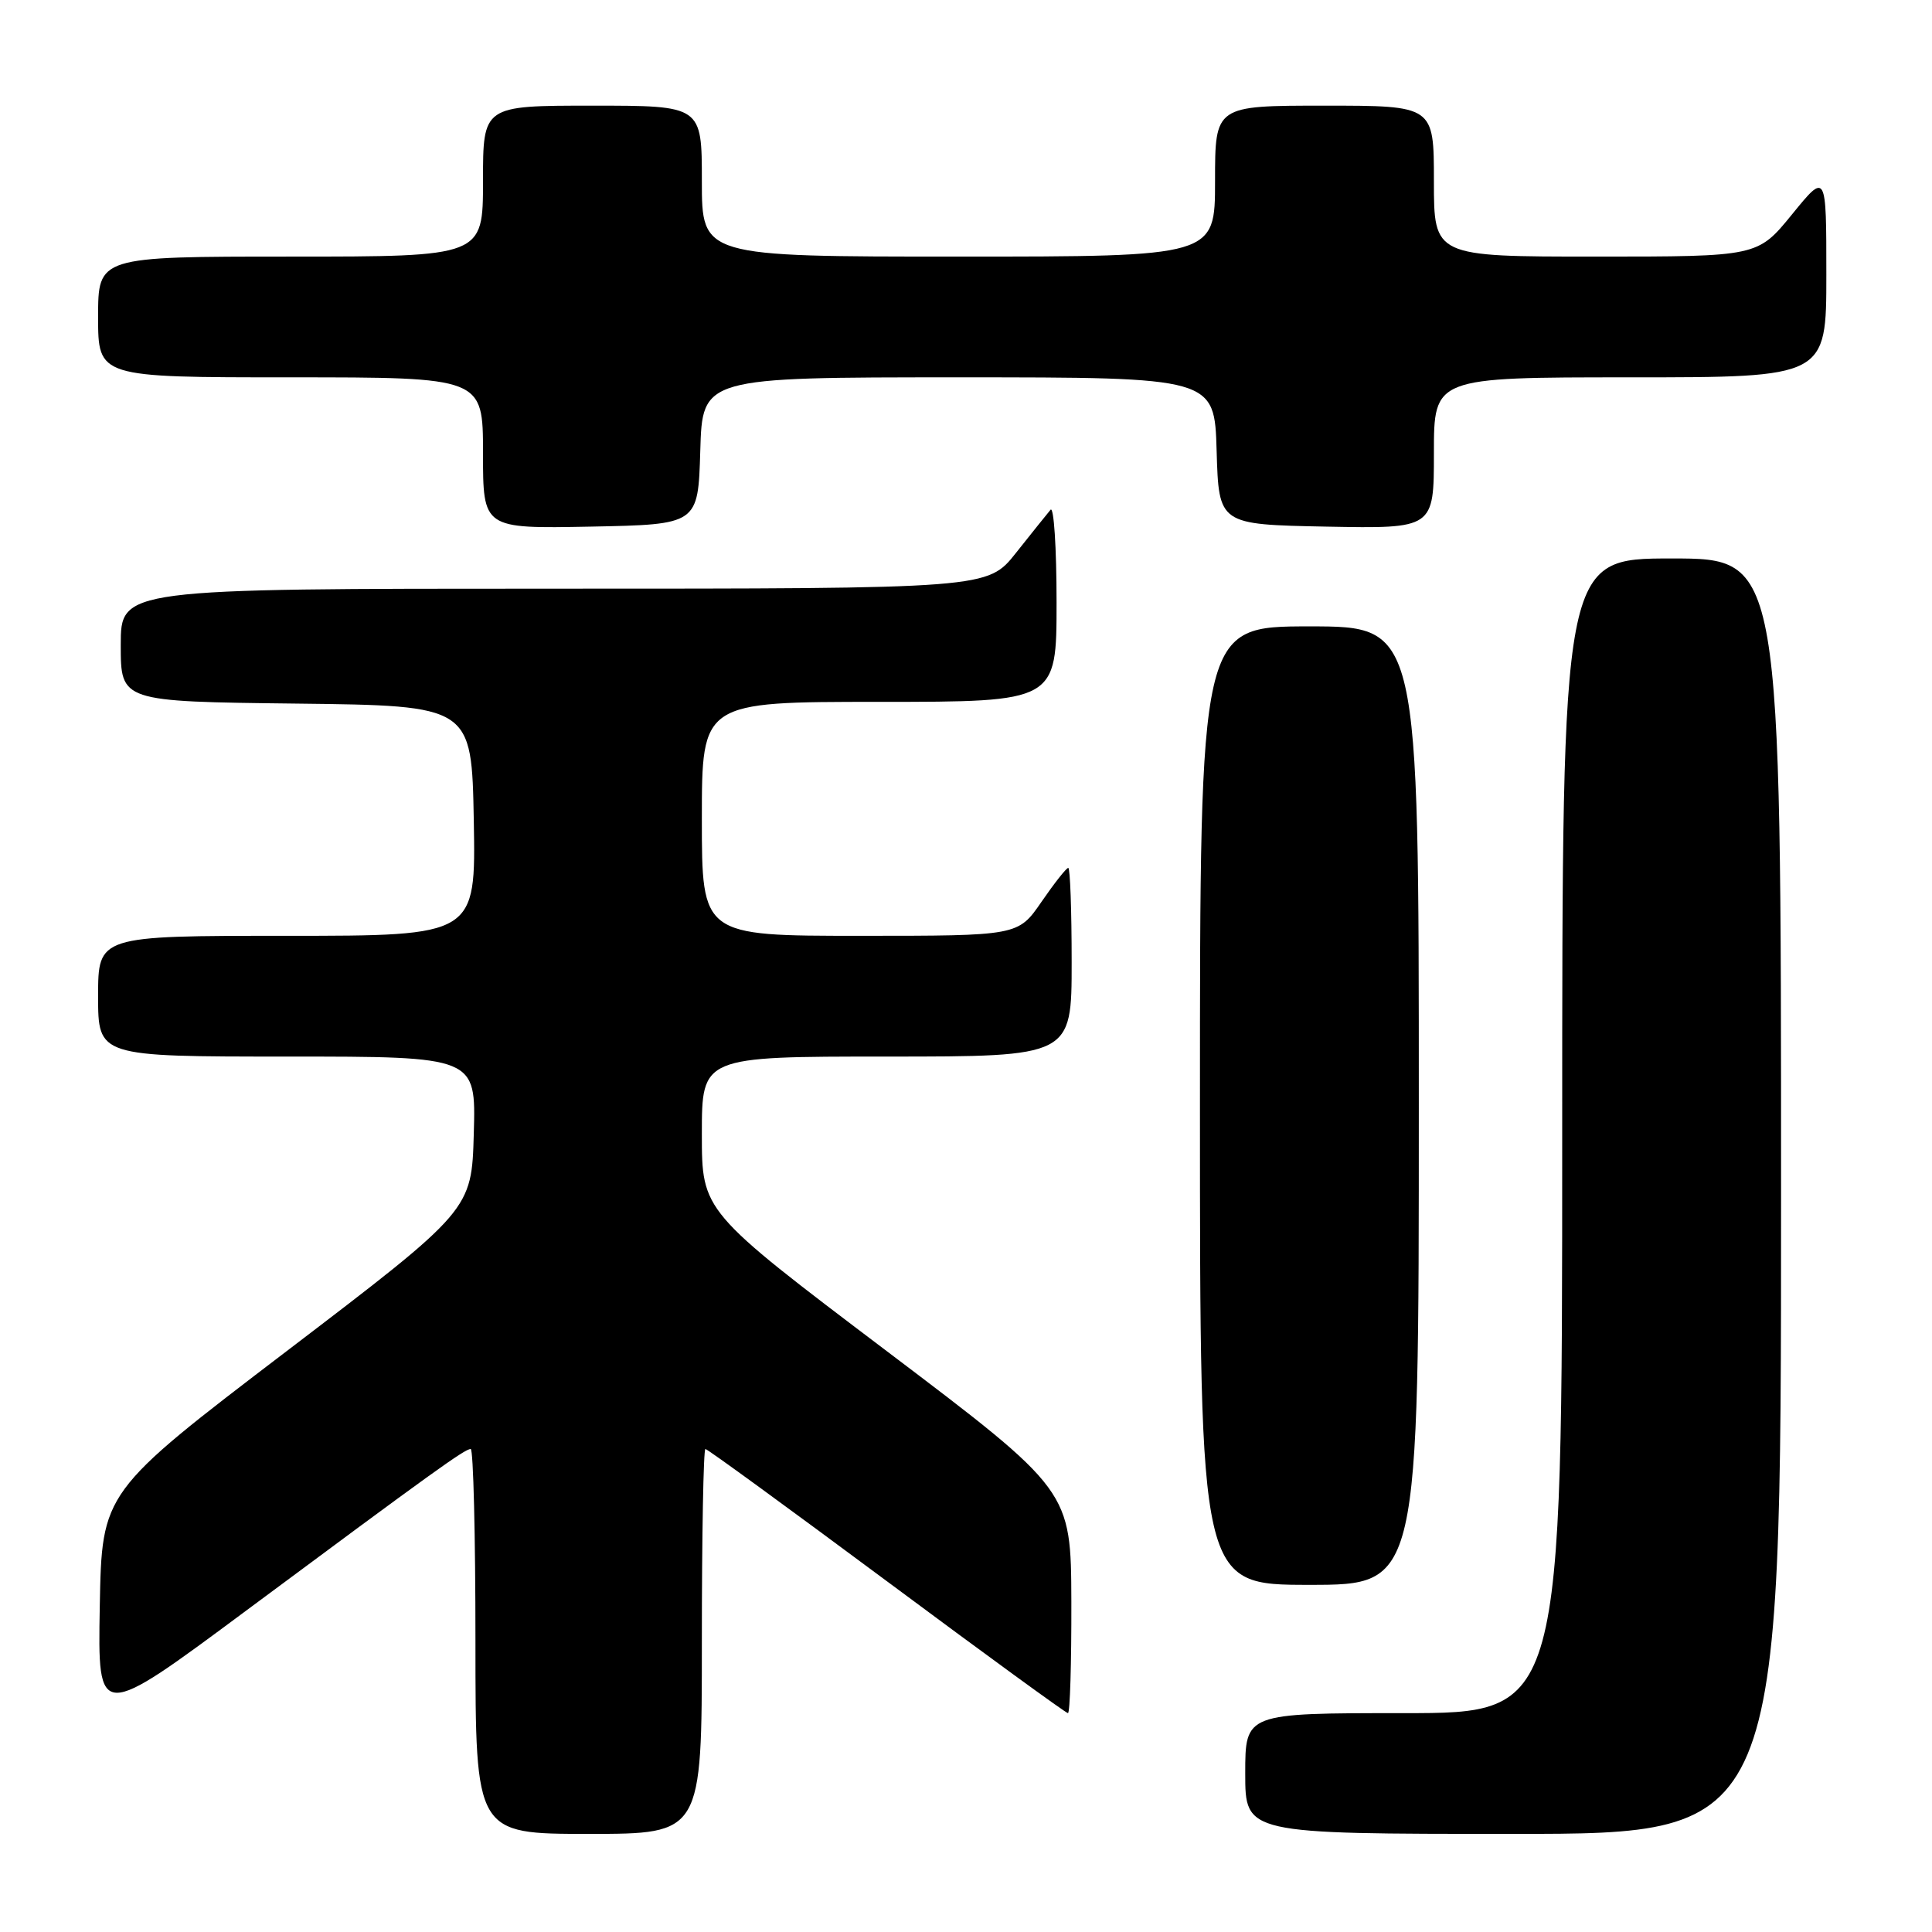 <?xml version="1.0" encoding="UTF-8" standalone="no"?>
<!DOCTYPE svg PUBLIC "-//W3C//DTD SVG 1.1//EN" "http://www.w3.org/Graphics/SVG/1.1/DTD/svg11.dtd" >
<svg xmlns="http://www.w3.org/2000/svg" xmlns:xlink="http://www.w3.org/1999/xlink" version="1.1" viewBox="0 0 256 256">
 <g >
 <path fill="currentColor"
d=" M 93.00 217.50 C 93.00 203.47 93.21 192.00 93.47 192.00 C 93.74 192.00 104.54 199.88 117.49 209.50 C 130.43 219.12 141.24 227.00 141.51 227.00 C 141.78 227.00 141.98 220.36 141.96 212.25 C 141.91 197.50 141.91 197.50 117.46 179.00 C 93.00 160.50 93.00 160.50 93.00 150.25 C 93.00 140.00 93.00 140.00 117.50 140.00 C 142.00 140.00 142.00 140.00 142.00 127.50 C 142.00 120.62 141.80 115.00 141.55 115.00 C 141.30 115.00 139.70 117.03 138.00 119.50 C 134.90 124.00 134.90 124.00 113.95 124.00 C 93.00 124.00 93.00 124.00 93.00 108.50 C 93.00 93.00 93.00 93.00 116.50 93.00 C 140.00 93.00 140.00 93.00 140.00 79.80 C 140.00 72.54 139.64 67.03 139.20 67.55 C 138.76 68.07 136.70 70.64 134.63 73.25 C 130.87 78.00 130.87 78.00 73.43 78.00 C 16.00 78.00 16.00 78.00 16.00 85.48 C 16.00 92.96 16.00 92.96 39.25 93.23 C 62.50 93.50 62.50 93.50 62.78 108.75 C 63.05 124.00 63.05 124.00 38.03 124.00 C 13.00 124.00 13.00 124.00 13.00 132.00 C 13.00 140.00 13.00 140.00 38.03 140.00 C 63.07 140.00 63.07 140.00 62.78 150.17 C 62.50 160.34 62.50 160.34 38.00 179.02 C 13.50 197.70 13.50 197.70 13.22 212.87 C 12.95 228.03 12.95 228.03 32.72 213.34 C 57.41 195.00 61.58 192.00 62.37 192.00 C 62.72 192.00 63.00 203.47 63.00 217.50 C 63.00 243.00 63.00 243.00 78.00 243.00 C 93.00 243.00 93.00 243.00 93.00 217.50 Z  M 236.00 158.50 C 236.00 74.00 236.00 74.00 221.50 74.00 C 207.00 74.00 207.00 74.00 207.00 150.50 C 207.00 227.00 207.00 227.00 186.00 227.00 C 165.00 227.00 165.00 227.00 165.00 235.00 C 165.00 243.00 165.00 243.00 200.50 243.00 C 236.00 243.00 236.00 243.00 236.00 158.50 Z  M 188.00 146.50 C 188.00 83.00 188.00 83.00 173.50 83.00 C 159.00 83.00 159.00 83.00 159.00 146.50 C 159.00 210.00 159.00 210.00 173.50 210.00 C 188.00 210.00 188.00 210.00 188.00 146.50 Z  M 92.79 59.75 C 93.07 50.00 93.07 50.00 127.00 50.00 C 160.93 50.00 160.93 50.00 161.21 59.75 C 161.50 69.50 161.50 69.50 175.75 69.78 C 190.00 70.05 190.00 70.05 190.00 60.03 C 190.00 50.00 190.00 50.00 216.00 50.00 C 242.00 50.00 242.00 50.00 242.00 36.41 C 242.00 22.82 242.00 22.82 237.45 28.41 C 232.89 34.00 232.89 34.00 211.45 34.00 C 190.00 34.00 190.00 34.00 190.00 24.00 C 190.00 14.00 190.00 14.00 175.50 14.00 C 161.00 14.00 161.00 14.00 161.00 24.00 C 161.00 34.00 161.00 34.00 127.00 34.00 C 93.00 34.00 93.00 34.00 93.00 24.00 C 93.00 14.00 93.00 14.00 78.50 14.00 C 64.00 14.00 64.00 14.00 64.00 24.00 C 64.00 34.00 64.00 34.00 38.50 34.00 C 13.00 34.00 13.00 34.00 13.00 42.00 C 13.00 50.00 13.00 50.00 38.50 50.00 C 64.00 50.00 64.00 50.00 64.00 60.03 C 64.00 70.05 64.00 70.05 78.25 69.78 C 92.50 69.50 92.50 69.50 92.79 59.75 Z "/>
</g>
</svg>